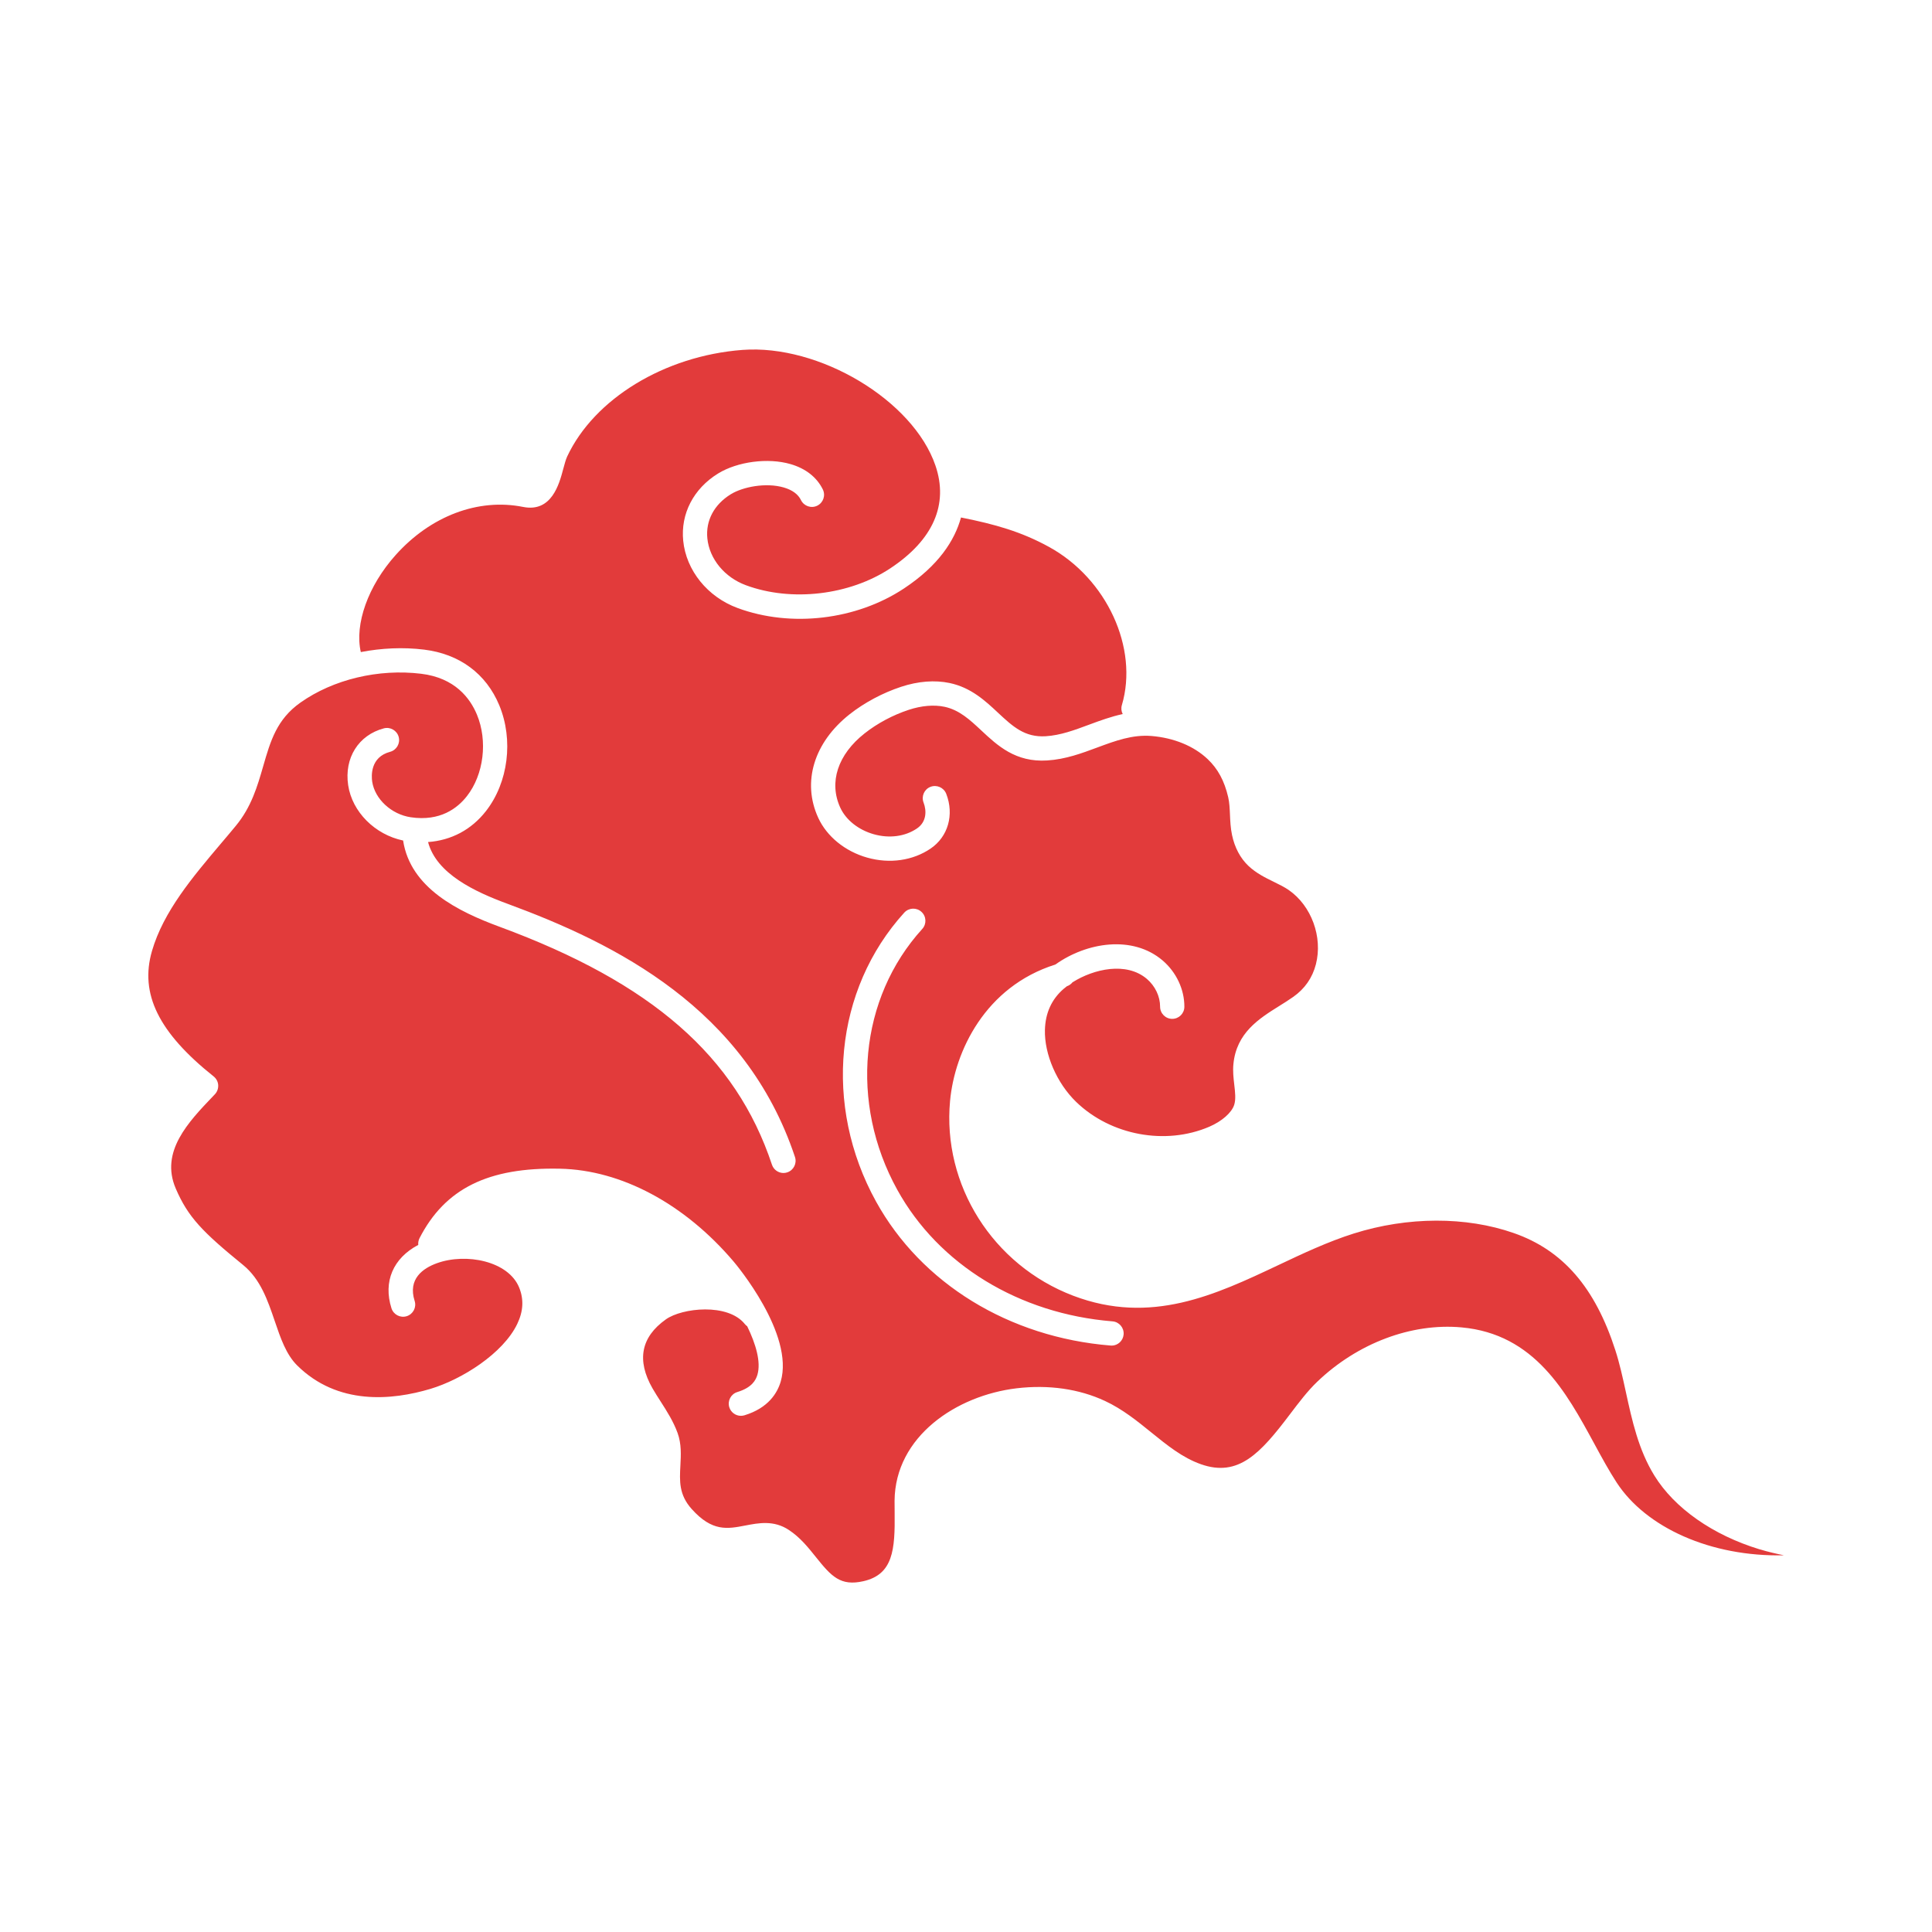 <?xml version="1.0" encoding="UTF-8"?>
<svg id="Graphic_elements" data-name="Graphic elements" xmlns="http://www.w3.org/2000/svg" viewBox="0 0 480.91 480.91">
  <defs>
    <style>
      .cls-1 {
        fill: #e23b3b;
      }
    </style>
  </defs>
  <path class="cls-1" d="M438.01,385.66c-11.65-3.54-21.2-10.24-26.21-18.37-3.96-6.42-5.55-13.7-7.08-20.73-.8-3.67-1.56-7.15-2.63-10.46-5.04-15.63-13.06-24.89-25.26-29.16-11.9-4.17-26.44-4.13-39.87,.11-6.4,2.02-12.7,4.99-18.78,7.87-15.58,7.36-31.69,14.98-51.06,7.6-19.99-7.62-32.58-27.56-30.63-48.5,1.15-12.34,8.74-28.43,26.21-33.93,7.78-5.55,19.23-7.39,26.71-1,3.4,2.91,5.42,7.21,5.4,11.51,0,1.67-1.36,3.01-3.02,3.01h-.01c-1.67,0-3.02-1.37-3.01-3.04,0-2.55-1.22-5.12-3.28-6.89-5.1-4.36-13.24-2.51-18.53,.84-.35,.44-.83,.78-1.4,.98-.28,.22-.56,.43-.82,.66-2.97,2.57-4.53,6-4.64,10.19-.16,6.08,2.97,13.29,7.79,17.95,8.61,8.32,22.22,10.85,33.13,6.16,3.15-1.36,5.58-3.5,6.2-5.46,.43-1.37,.23-3.14,.01-5.02-.19-1.65-.39-3.36-.21-5.13,.75-7.77,6.4-11.31,11.39-14.43,1.16-.72,2.34-1.46,3.49-2.27,2.88-2.02,4.78-4.75,5.65-8.12,1.74-6.78-1.1-14.55-6.74-18.47-1.09-.76-2.37-1.38-3.71-2.04-2.15-1.05-4.38-2.14-6.34-3.98-2.02-1.91-3.44-4.58-4.09-7.71-.37-1.76-.44-3.44-.51-5.06-.07-1.54-.13-2.99-.44-4.33-.94-4.06-2.57-7.08-5.12-9.49-3.43-3.25-8.4-5.29-13.98-5.75-4.72-.38-8.96,1.19-13.44,2.85-3.9,1.45-7.92,2.95-12.49,3.24-7.9,.52-12.43-3.73-16.43-7.47-2.81-2.63-5.47-5.11-9.16-5.89-2.62-.55-5.71-.29-8.9,.76-3.93,1.29-7.83,3.37-10.98,5.86-6.68,5.26-8.95,12.17-6.07,18.47,1.41,3.08,4.53,5.56,8.36,6.64,3.87,1.09,7.78,.56,10.72-1.43,2.43-1.64,2.45-4.41,1.66-6.46-.6-1.56,.17-3.31,1.72-3.91,1.55-.6,3.31,.17,3.92,1.72,2.03,5.22,.46,10.71-3.91,13.66-4.42,2.99-10.16,3.81-15.74,2.24-5.51-1.55-10.08-5.26-12.22-9.94-4.06-8.87-1.06-18.73,7.82-25.74,3.69-2.91,8.25-5.34,12.84-6.85,4.21-1.39,8.37-1.71,12.04-.94,5.34,1.12,8.91,4.45,12.05,7.39,3.71,3.46,6.66,6.19,11.91,5.86,3.69-.24,7.13-1.52,10.78-2.88,2.69-1,5.43-2,8.36-2.64-.34-.67-.44-1.45-.21-2.22,4.21-14.2-3.75-31.5-18.14-39.39-6.89-3.78-13.39-5.63-21.9-7.32-1.57,5.72-5.58,11.97-14.23,17.69-11.86,7.84-28.1,9.75-41.37,4.85-7.49-2.76-12.81-9.34-13.55-16.75-.67-6.71,2.57-12.97,8.67-16.73,4.84-2.98,12.42-3.98,18.04-2.35,3.77,1.09,6.55,3.27,8.04,6.3,.74,1.5,.12,3.31-1.38,4.05-1.49,.74-3.31,.12-4.05-1.38-.72-1.48-2.17-2.53-4.29-3.15-4.46-1.29-10.21-.15-13.19,1.69-4.15,2.56-6.27,6.56-5.83,10.98,.51,5.12,4.29,9.71,9.62,11.67,11.35,4.19,25.79,2.49,35.93-4.22,10.67-7.06,14.55-15.91,11.22-25.6-5.57-16.24-28.92-30.22-48.06-28.76-19.35,1.48-36.87,12.15-43.61,26.55-.34,.73-.64,1.87-.97,3.08-1.01,3.8-2.9,10.87-10,9.45-11.17-2.23-23.01,2.25-31.72,11.98-6.88,7.68-10.25,17.21-8.67,24.15,5.16-.99,10.51-1.25,15.74-.61,8.81,1.07,15.46,5.99,18.72,13.84,3.58,8.62,2.26,19.21-3.29,26.33-3.65,4.68-8.66,7.31-14.43,7.73,2.09,7.9,11.61,12.37,19.86,15.4,26.8,9.87,59.13,25.96,71.47,62.99,.53,1.59-.33,3.3-1.91,3.83-.32,.11-.64,.16-.95,.16-1.27,0-2.45-.8-2.87-2.07-8.99-26.99-29.91-45.26-67.82-59.23-10.26-3.78-22.19-9.64-23.99-21.46-7.01-1.47-12.69-7.12-13.68-13.79-1-6.77,2.57-12.45,8.88-14.13,1.6-.43,3.27,.53,3.7,2.14,.43,1.61-.53,3.27-2.14,3.7-4.95,1.32-4.66,6-4.46,7.4,.65,4.35,4.77,8.17,9.6,8.89,7.33,1.09,11.65-2.27,13.99-5.27,4.19-5.37,5.21-13.72,2.48-20.29-1.69-4.07-5.47-9.14-13.87-10.16-10.62-1.29-21.86,1.39-30.05,7.17-5.91,4.17-7.47,9.57-9.27,15.81-1.44,4.99-2.93,10.16-6.82,14.87-1.21,1.48-2.47,2.95-3.73,4.44-7.02,8.31-14.29,16.89-17.14,26.71-3.1,10.65,1.63,20.29,15.35,31.23,.66,.53,1.08,1.31,1.13,2.16,.05,.85-.25,1.68-.83,2.29l-.39,.41c-6.22,6.5-13.27,13.86-9.36,23.01,3.06,7.15,6.69,10.85,16.77,19.06,4.34,3.54,6.13,8.81,7.87,13.91,1.46,4.3,2.84,8.36,5.59,11.09,10.1,10,23.61,8.7,33.16,5.85,7.85-2.35,18.1-8.81,21.63-16.17,1.51-3.15,1.67-6.11,.48-9.05-2.68-6.61-13.21-8.69-20.47-6.07-3.49,1.26-7.29,3.92-5.55,9.39,.51,1.59-.37,3.29-1.97,3.8-1.6,.5-3.29-.38-3.8-1.97-2.11-6.65,.44-12.49,6.67-15.77-.05-.56,.04-1.13,.31-1.67,6.33-12.33,17.05-17.69,34.96-17.3,15.26,.31,31.01,8.73,43.22,23.1,.62,.73,15.19,18.07,11.73,29.89-.83,2.82-3.06,6.57-9.02,8.39-.3,.09-.59,.13-.89,.13-1.29,0-2.49-.84-2.89-2.14-.49-1.6,.41-3.29,2.01-3.78,3.67-1.12,4.6-2.99,4.99-4.3,.93-3.16-.38-7.63-2.54-12.07-.22-.16-.42-.33-.59-.55-4.22-5.28-15.62-4.04-19.65-1.17-6.21,4.4-7.33,10.18-3.34,17.16,.63,1.1,1.32,2.17,2.01,3.25,1.58,2.46,3.2,5,4.25,7.9,.97,2.7,.83,5.41,.69,8.04-.21,3.91-.39,7.3,2.82,10.87,5.1,5.69,8.9,4.95,13.32,4.1,3.34-.64,7.12-1.38,10.87,1.11,2.83,1.87,4.82,4.37,6.75,6.78,3.84,4.8,6.1,7.25,11.77,5.97,7.43-1.68,7.91-7.84,7.8-17.06-.01-1.01-.03-2-.02-2.95,.13-16.03,15.39-26.22,30.39-28.01,7.92-.94,15.52,.14,21.96,3.14,4.39,2.04,8.04,5,11.57,7.86,3.98,3.22,7.74,6.27,12.31,7.89,9.38,3.33,14.86-2.74,22.14-12.36,2.29-3.02,4.45-5.88,6.86-8.18,10.02-9.59,23.44-14.65,35.91-13.51,18.2,1.65,26.06,16.12,33,28.89,1.89,3.48,3.67,6.76,5.61,9.74,7.3,11.19,23.4,18.52,41.65,18.1-2.01-.4-4.02-.87-6.01-1.48Zm-161.33-50.73c-.08,0-.17,0-.25,0-25.28-2.05-47.1-15.45-58.37-35.85-13.19-23.88-10.36-52.77,7.03-71.91,1.13-1.24,3.04-1.32,4.27-.2,1.24,1.12,1.33,3.04,.2,4.27-15.65,17.22-18.15,43.31-6.21,64.92,10.28,18.62,30.31,30.87,53.57,32.75,1.66,.13,2.9,1.59,2.77,3.26-.13,1.58-1.45,2.78-3.01,2.78Z"/>
</svg>